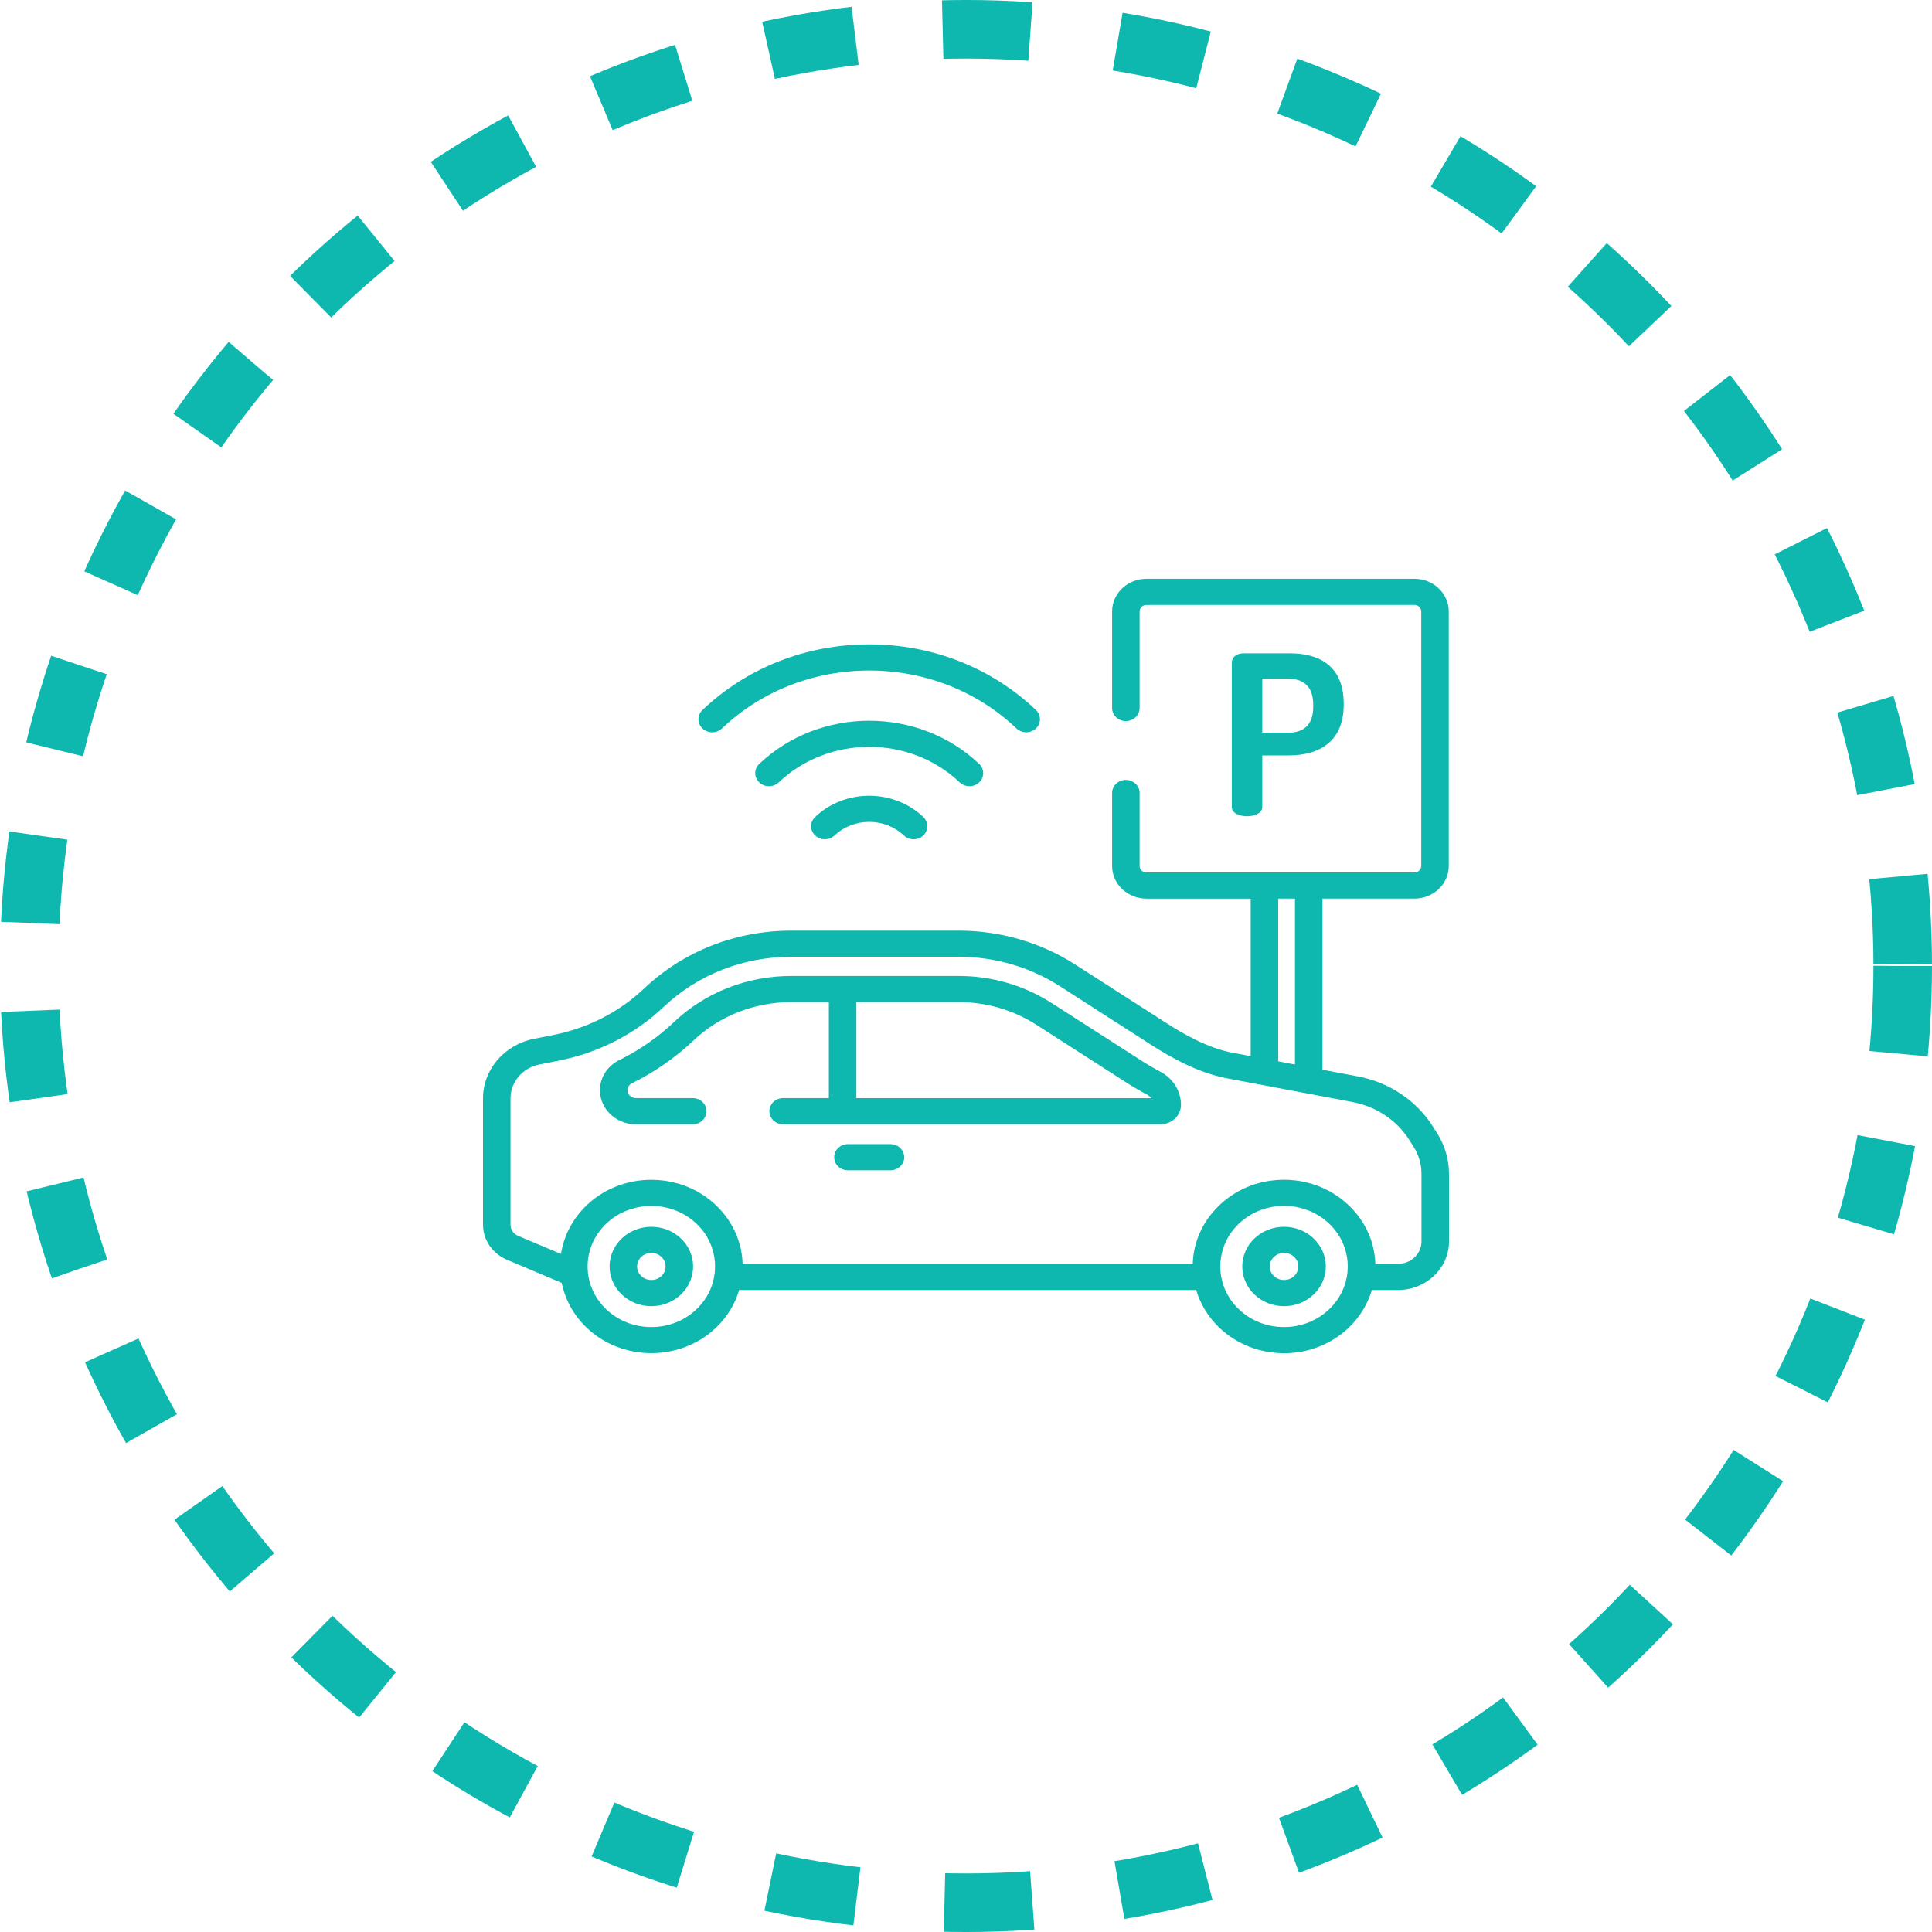<svg width="66" height="66" viewBox="0 0 66 66" fill="none" xmlns="http://www.w3.org/2000/svg">
<circle cx="33" cy="33" r="32" stroke="#0FB8AE" stroke-width="2" stroke-dasharray="3 3"/>
<g clip-path="url(#clip0)">
<path d="M44.084 22.319H42.473C42.233 22.319 42.081 22.464 42.081 22.624H42.081V27.572C42.081 27.778 42.337 27.884 42.602 27.884C42.858 27.884 43.122 27.778 43.122 27.572V25.806H44.02C45.078 25.806 45.903 25.326 45.903 24.078V24.032C45.903 22.784 45.102 22.319 44.084 22.319ZM44.861 24.154C44.861 24.748 44.541 25.029 44.02 25.029H43.122V23.187H44.02C44.541 23.187 44.861 23.469 44.861 24.063V24.154Z" fill="#0FB8AE"/>
<path d="M35.389 24.254C33.868 22.808 31.845 22.012 29.694 22.012C27.542 22.012 25.519 22.808 23.998 24.254C23.814 24.428 23.814 24.711 23.998 24.885C24.182 25.06 24.479 25.06 24.663 24.885C26.007 23.609 27.793 22.906 29.694 22.906C31.594 22.906 33.38 23.609 34.724 24.885C34.816 24.972 34.936 25.016 35.057 25.016C35.177 25.016 35.297 24.972 35.389 24.885C35.573 24.711 35.573 24.428 35.389 24.254Z" fill="#0FB8AE"/>
<path d="M33.45 26.096C31.378 24.129 28.009 24.129 25.937 26.096C25.754 26.27 25.754 26.553 25.937 26.728C26.121 26.902 26.419 26.902 26.602 26.728C28.307 25.108 31.08 25.108 32.785 26.728C32.877 26.815 32.997 26.858 33.117 26.858C33.237 26.858 33.358 26.815 33.45 26.728C33.633 26.553 33.633 26.27 33.45 26.096Z" fill="#0FB8AE"/>
<path d="M31.541 27.909C30.522 26.942 28.865 26.942 27.846 27.909C27.663 28.084 27.663 28.367 27.846 28.541C28.03 28.715 28.328 28.715 28.511 28.541C29.163 27.922 30.224 27.922 30.876 28.541C30.968 28.628 31.088 28.672 31.209 28.672C31.329 28.672 31.449 28.628 31.541 28.541C31.725 28.367 31.725 28.084 31.541 27.909Z" fill="#0FB8AE"/>
<path d="M39.634 36.608C39.43 36.501 39.23 36.385 39.037 36.261L35.928 34.266C34.984 33.66 33.883 33.34 32.744 33.34H27.037C25.522 33.34 24.096 33.899 23.023 34.915C22.471 35.438 21.843 35.874 21.155 36.214C20.748 36.414 20.495 36.809 20.495 37.245C20.495 37.885 21.044 38.407 21.719 38.407H23.665C23.924 38.407 24.135 38.207 24.135 37.96C24.135 37.713 23.924 37.513 23.665 37.513H21.719C21.563 37.513 21.436 37.393 21.436 37.244C21.436 37.144 21.494 37.053 21.588 37.006C22.361 36.625 23.067 36.134 23.687 35.548C24.583 34.7 25.772 34.233 27.037 34.233H28.315V37.513H26.753C26.493 37.513 26.283 37.713 26.283 37.96C26.283 38.207 26.493 38.407 26.753 38.407H39.643C40.03 38.407 40.344 38.108 40.344 37.741C40.344 37.271 40.072 36.837 39.634 36.608ZM29.255 37.514V34.233H32.744C33.695 34.233 34.614 34.5 35.401 35.006L38.511 37.002C38.727 37.14 38.952 37.271 39.181 37.39C39.24 37.421 39.289 37.464 39.327 37.514H29.255Z" fill="#0FB8AE"/>
<path d="M30.419 39.085H28.967C28.708 39.085 28.497 39.285 28.497 39.532C28.497 39.779 28.708 39.979 28.967 39.979H30.419C30.679 39.979 30.89 39.779 30.89 39.532C30.89 39.285 30.679 39.085 30.419 39.085Z" fill="#0FB8AE"/>
<path d="M49.094 38.711L48.946 38.477C48.386 37.594 47.455 36.973 46.392 36.772L45.178 36.543V30.698H48.319C48.966 30.698 49.492 30.199 49.492 29.584V20.887C49.492 20.272 48.966 19.772 48.319 19.772H39.164C38.517 19.772 37.991 20.272 37.991 20.887V24.186C37.991 24.433 38.201 24.633 38.461 24.633C38.721 24.633 38.931 24.433 38.931 24.186V20.887C38.931 20.765 39.035 20.666 39.164 20.666H48.319C48.447 20.666 48.552 20.765 48.552 20.887V29.584C48.552 29.706 48.447 29.805 48.319 29.805H39.164C39.035 29.805 38.931 29.706 38.931 29.584V27.089C38.931 26.843 38.721 26.643 38.461 26.643C38.201 26.643 37.991 26.843 37.991 27.089V29.584C37.991 30.199 38.517 30.699 39.163 30.699H42.725V36.079L42.101 35.962C41.24 35.799 40.401 35.305 39.844 34.948L36.735 32.952C35.552 32.193 34.172 31.792 32.744 31.792H27.037C25.138 31.792 23.351 32.493 22.006 33.766C21.154 34.572 20.083 35.122 18.907 35.356L18.232 35.49C17.228 35.69 16.5 36.541 16.5 37.515V41.841C16.5 42.357 16.821 42.825 17.317 43.035L19.189 43.826C19.303 44.388 19.588 44.925 20.046 45.36C20.654 45.938 21.452 46.226 22.251 46.226C23.049 46.226 23.848 45.938 24.456 45.36C24.847 44.988 25.112 44.542 25.251 44.069H40.864C41.004 44.542 41.268 44.988 41.659 45.36C42.248 45.919 43.031 46.228 43.864 46.228C44.698 46.228 45.481 45.919 46.07 45.36C46.461 44.988 46.725 44.542 46.865 44.069H47.757C48.718 44.069 49.5 43.326 49.5 42.413V40.096C49.5 39.608 49.36 39.129 49.094 38.711ZM43.666 30.698H44.238V36.365L43.666 36.257V30.698ZM23.791 44.728C23.38 45.119 22.833 45.334 22.251 45.334C21.669 45.334 21.122 45.119 20.71 44.728C20.05 44.101 19.903 43.169 20.269 42.406C20.272 42.399 20.275 42.393 20.278 42.387C20.289 42.364 20.301 42.342 20.313 42.32C20.319 42.309 20.324 42.299 20.33 42.288C20.341 42.269 20.352 42.25 20.364 42.231C20.372 42.218 20.38 42.204 20.388 42.191C20.399 42.175 20.41 42.158 20.421 42.141C20.432 42.126 20.442 42.111 20.453 42.097C20.463 42.082 20.474 42.067 20.485 42.053C20.498 42.036 20.511 42.02 20.524 42.004C20.534 41.992 20.544 41.979 20.555 41.966C20.57 41.948 20.586 41.93 20.602 41.913C20.612 41.903 20.62 41.892 20.63 41.882C20.654 41.857 20.678 41.832 20.704 41.808C20.706 41.806 20.708 41.804 20.71 41.801C20.715 41.797 20.72 41.793 20.725 41.788C20.747 41.768 20.768 41.748 20.79 41.729C20.796 41.724 20.802 41.719 20.808 41.715C20.83 41.696 20.852 41.678 20.875 41.66C20.877 41.658 20.879 41.657 20.881 41.655C21.678 41.043 22.828 41.043 23.623 41.658C23.624 41.658 23.625 41.659 23.626 41.66C23.651 41.679 23.674 41.698 23.698 41.718C23.702 41.722 23.706 41.725 23.711 41.729C23.738 41.752 23.765 41.776 23.791 41.801C23.82 41.828 23.847 41.856 23.873 41.884C23.885 41.897 23.896 41.909 23.907 41.922C23.921 41.937 23.935 41.953 23.948 41.968C23.963 41.986 23.978 42.004 23.992 42.021C24 42.031 24.008 42.041 24.015 42.051C24.033 42.074 24.049 42.097 24.066 42.12C24.068 42.124 24.071 42.128 24.074 42.132C24.627 42.934 24.533 44.024 23.791 44.728ZM45.405 44.728C44.993 45.119 44.446 45.334 43.864 45.334C43.282 45.334 42.735 45.119 42.324 44.728C41.582 44.024 41.488 42.934 42.041 42.132C42.044 42.128 42.047 42.124 42.049 42.12C42.066 42.097 42.082 42.074 42.1 42.051C42.107 42.041 42.115 42.032 42.123 42.022C42.137 42.004 42.152 41.986 42.167 41.968C42.18 41.953 42.194 41.937 42.207 41.922C42.219 41.91 42.23 41.897 42.242 41.884C42.268 41.856 42.296 41.828 42.324 41.801C42.736 41.411 43.282 41.195 43.864 41.195C44.446 41.195 44.993 41.411 45.405 41.801C45.433 41.828 45.461 41.856 45.487 41.884C45.499 41.897 45.51 41.909 45.521 41.922C45.535 41.937 45.549 41.953 45.562 41.968C45.577 41.986 45.591 42.004 45.606 42.022C45.614 42.032 45.621 42.041 45.629 42.052C45.646 42.074 45.663 42.097 45.679 42.12C45.682 42.124 45.685 42.128 45.688 42.132C46.24 42.934 46.146 44.024 45.405 44.728ZM48.56 42.413H48.56C48.56 42.833 48.2 43.175 47.757 43.175H46.983C46.964 42.528 46.724 41.91 46.291 41.403C46.288 41.4 46.285 41.396 46.282 41.393C46.255 41.362 46.227 41.331 46.199 41.301C46.192 41.293 46.185 41.285 46.178 41.278C46.148 41.246 46.117 41.216 46.085 41.185C46.08 41.18 46.075 41.175 46.07 41.17C45.665 40.785 45.168 40.519 44.626 40.391C44.38 40.332 44.125 40.302 43.864 40.302C43.656 40.302 43.451 40.321 43.251 40.359C42.652 40.472 42.101 40.75 41.659 41.17C41.654 41.175 41.649 41.18 41.644 41.185C41.612 41.216 41.581 41.246 41.551 41.278C41.544 41.285 41.537 41.293 41.531 41.3C41.502 41.331 41.474 41.361 41.447 41.393C41.444 41.396 41.442 41.399 41.439 41.402C41.005 41.909 40.765 42.528 40.746 43.176H25.369C25.351 42.527 25.109 41.908 24.675 41.401C24.673 41.398 24.671 41.396 24.669 41.393C24.64 41.36 24.611 41.328 24.581 41.296C24.575 41.29 24.57 41.284 24.564 41.278C24.529 41.242 24.493 41.205 24.456 41.17C24.304 41.025 24.14 40.899 23.967 40.791C23.449 40.466 22.85 40.303 22.251 40.303C21.452 40.303 20.653 40.592 20.045 41.17C20.011 41.203 19.977 41.237 19.944 41.271C19.934 41.281 19.925 41.291 19.916 41.302C19.892 41.327 19.869 41.352 19.847 41.377C19.837 41.389 19.828 41.4 19.818 41.411C19.795 41.439 19.773 41.466 19.751 41.494C19.744 41.503 19.737 41.511 19.73 41.52C19.671 41.597 19.616 41.676 19.566 41.757C19.564 41.759 19.563 41.761 19.562 41.764C19.537 41.803 19.513 41.844 19.491 41.885C19.49 41.886 19.489 41.887 19.489 41.888C19.325 42.184 19.215 42.505 19.164 42.837L17.699 42.219C17.542 42.152 17.44 42.004 17.44 41.841V37.515C17.44 36.962 17.854 36.478 18.425 36.364L19.1 36.23C20.454 35.96 21.689 35.327 22.669 34.399C23.837 33.294 25.388 32.685 27.037 32.685H32.744C33.984 32.685 35.181 33.033 36.209 33.692L39.318 35.688C39.942 36.088 40.89 36.643 41.918 36.837L46.209 37.648C47.013 37.8 47.717 38.27 48.141 38.938L48.289 39.172C48.466 39.451 48.56 39.77 48.56 40.096V42.413Z" fill="#0FB8AE"/>
<path d="M23.26 42.306C22.99 42.05 22.632 41.909 22.251 41.909C21.87 41.909 21.511 42.05 21.242 42.306C20.972 42.562 20.824 42.903 20.824 43.265C20.824 43.627 20.972 43.968 21.242 44.224C21.511 44.48 21.87 44.621 22.251 44.621C22.632 44.621 22.991 44.48 23.26 44.224C23.817 43.695 23.817 42.835 23.26 42.306ZM22.595 43.592C22.503 43.679 22.381 43.727 22.251 43.727C22.121 43.727 21.998 43.679 21.907 43.592C21.814 43.505 21.764 43.388 21.764 43.265C21.764 43.141 21.814 43.025 21.907 42.938C21.998 42.85 22.121 42.802 22.251 42.802C22.381 42.802 22.503 42.85 22.595 42.938C22.785 43.118 22.785 43.412 22.595 43.592Z" fill="#0FB8AE"/>
<path d="M44.874 42.306C44.604 42.05 44.246 41.909 43.864 41.909C43.483 41.909 43.125 42.05 42.855 42.306C42.299 42.835 42.299 43.695 42.855 44.224C43.125 44.48 43.483 44.621 43.864 44.621C44.246 44.621 44.604 44.48 44.874 44.224C45.143 43.968 45.292 43.627 45.292 43.265C45.292 42.903 45.143 42.562 44.874 42.306ZM44.209 43.592C44.117 43.679 43.995 43.727 43.864 43.727C43.734 43.727 43.612 43.679 43.52 43.592C43.33 43.412 43.33 43.118 43.52 42.938C43.612 42.85 43.734 42.802 43.864 42.802C43.995 42.802 44.117 42.85 44.209 42.938C44.301 43.025 44.352 43.141 44.352 43.265C44.352 43.388 44.301 43.505 44.209 43.592Z" fill="#0FB8AE"/>
</g>
<defs>
<clipPath id="clip0">
<rect width="33" height="31.35" fill="white" transform="translate(16.5 17.325)"/>
</clipPath>
</defs>
</svg>
